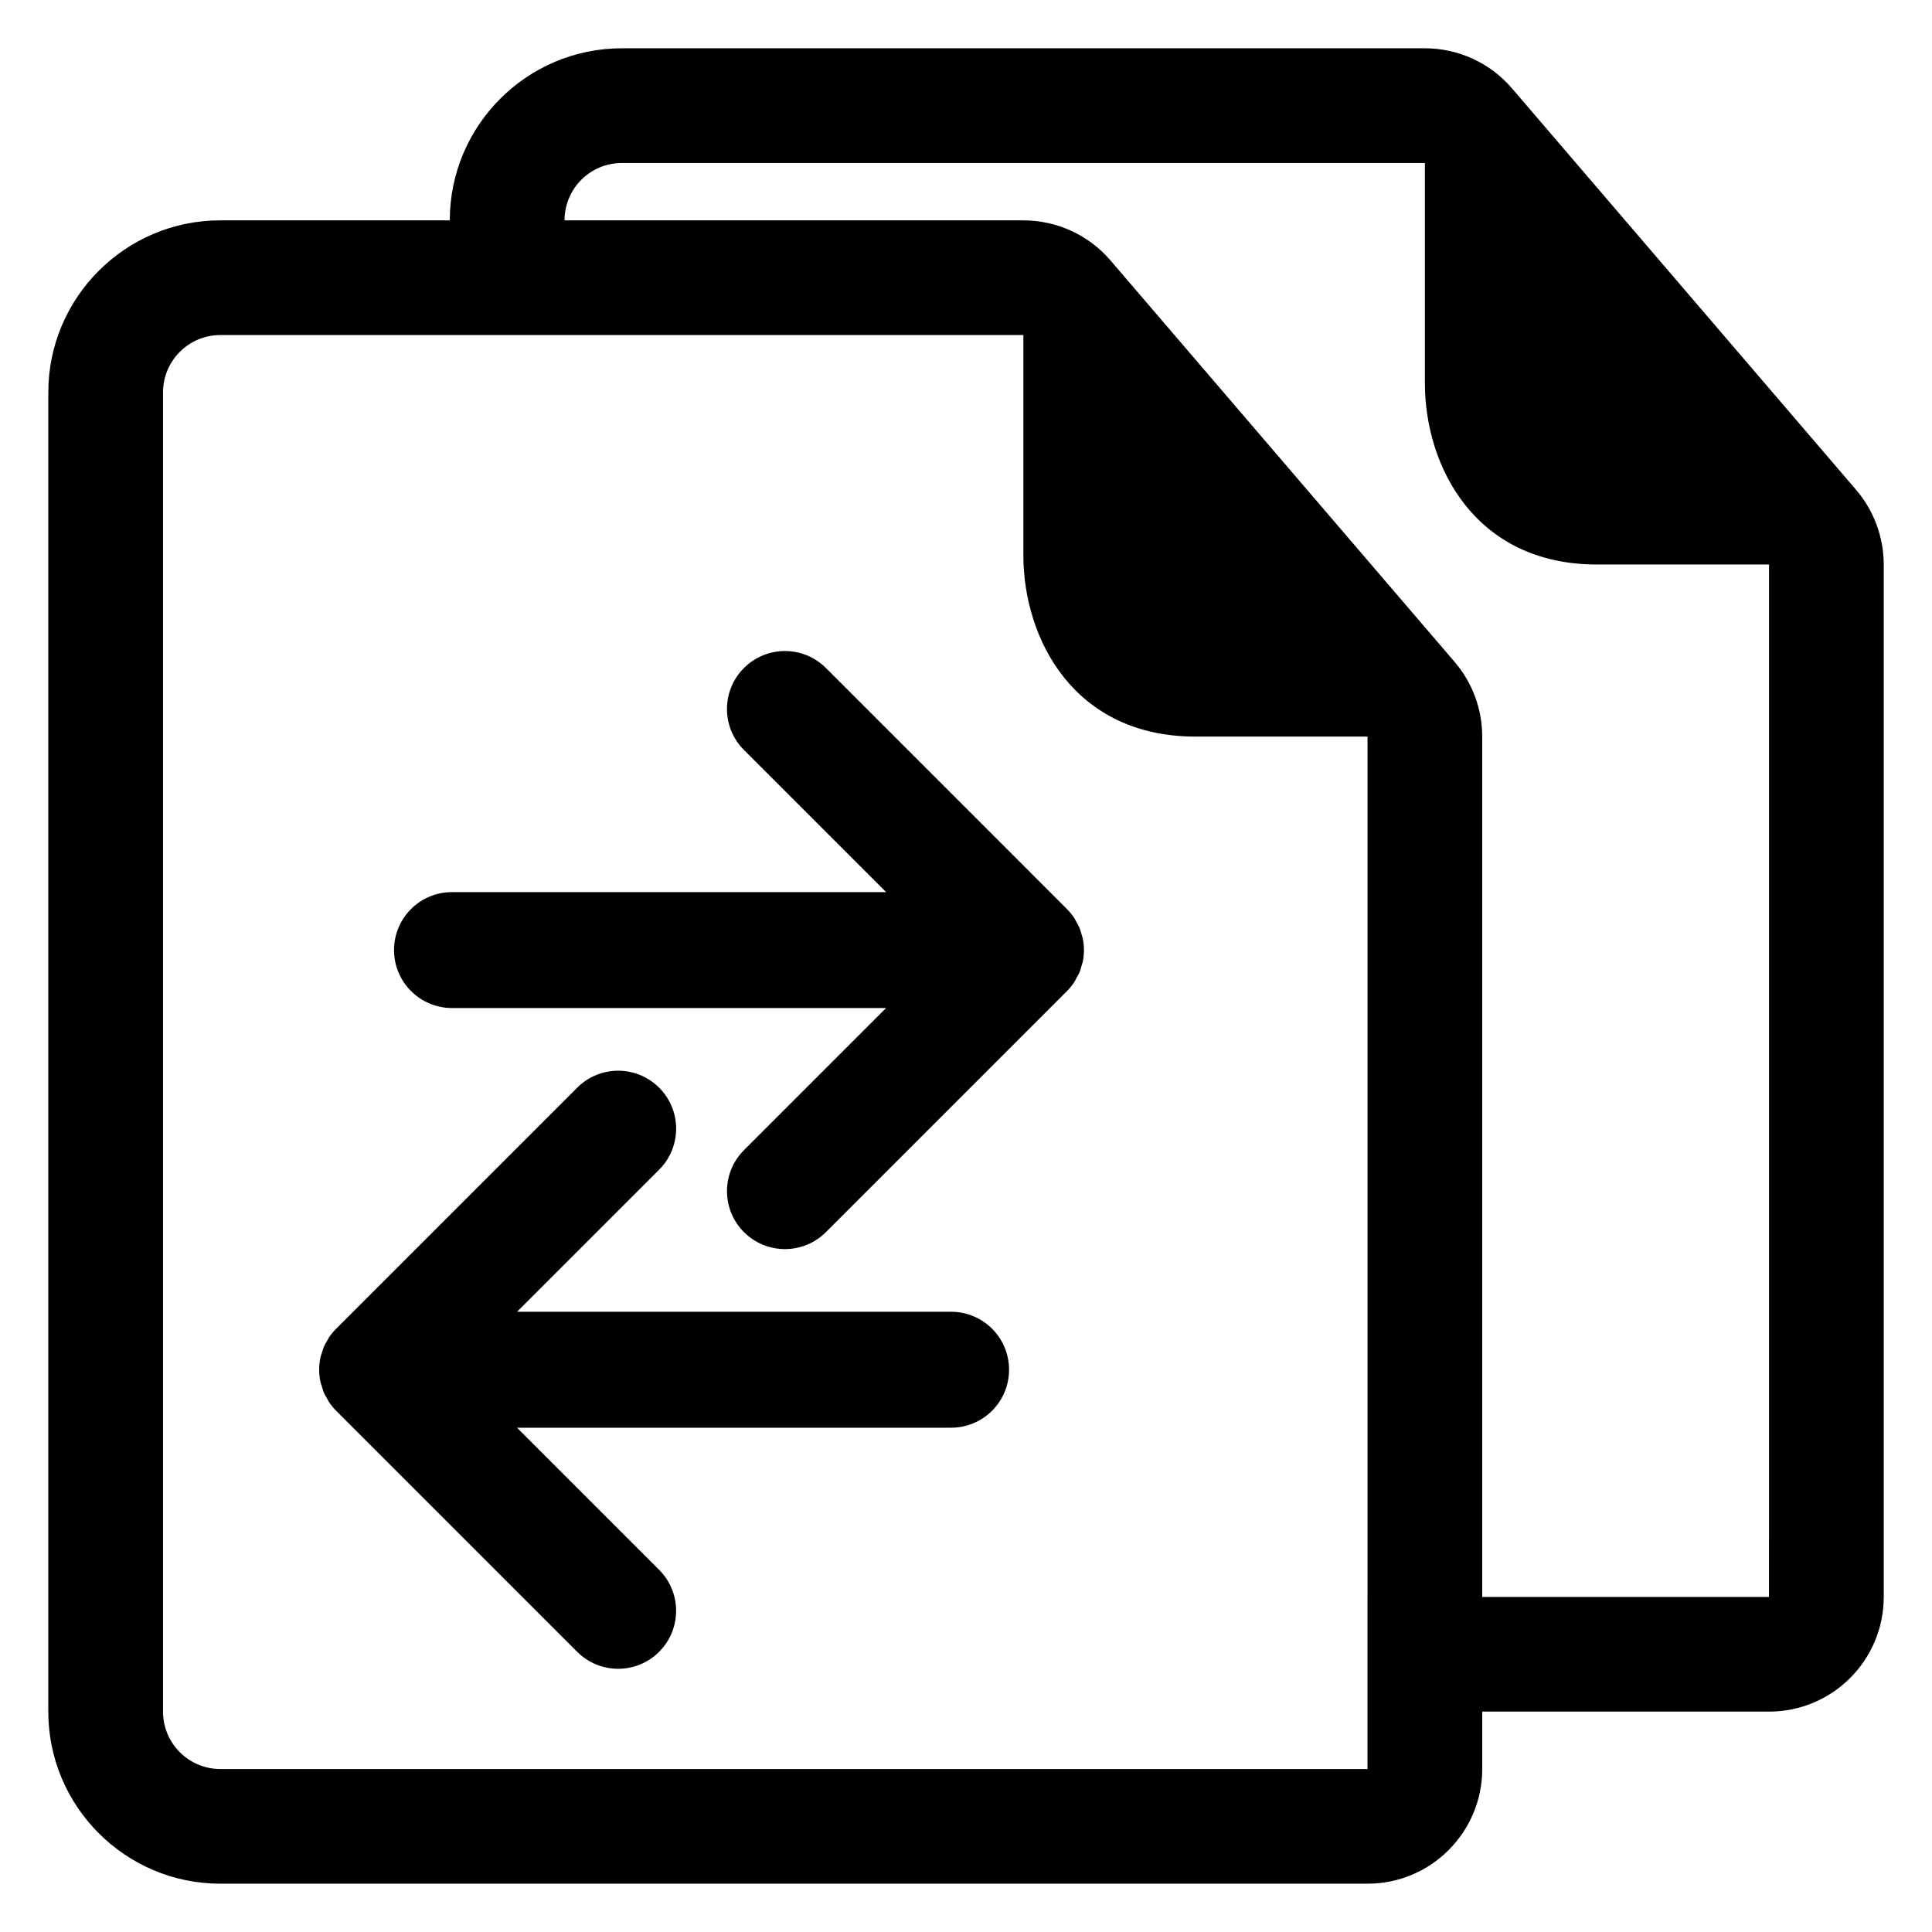 <svg xmlns="http://www.w3.org/2000/svg" xmlns:xlink="http://www.w3.org/1999/xlink" version="1.1" id="&#1064;&#1072;&#1088;_1" x="0px" y="0px" width="100px" height="100px" viewBox="0 0 100 100" style="enable-background:new 0 0 100 100;" xml:space="preserve">
<g>
	<path d="M96.072,25.354L78.259,4.572c-1.127-1.315-2.773-2.073-4.507-2.073H32.188c-4.911,0-8.907,3.995-8.907,8.906H11.407   c-4.911,0-8.907,3.994-8.907,8.906v68.283c0,4.911,3.996,8.906,8.907,8.906h59.375c3.28,0,5.938-2.662,5.938-5.938v-2.969h14.845   c3.279,0,5.937-2.661,5.937-5.938v-2.971V29.218C97.5,27.8,96.993,26.43,96.072,25.354z M70.781,82.657v2.969v2.969   c0,1.641,0,2.969,0,2.969H11.407c-1.64,0-2.969-1.328-2.969-2.969V20.312c0-1.641,1.329-2.97,2.969-2.97h11.874h2.97h2.97h23.748   c0,3.31,0,8.559,0,11.389c0,4.331,2.613,9.394,8.907,9.394c3.471,0,6.686,0,8.906,0V82.657z M91.563,79.687   c0,1.641,0,2.971,0,2.971H76.719V38.124c0-1.419-0.506-2.789-1.428-3.864L57.477,13.478c-1.125-1.314-2.775-2.072-4.508-2.072   H29.221c0-1.643,1.327-2.969,2.967-2.969h41.564c0,3.307,0,8.558,0,11.387c0,4.331,2.611,9.395,8.905,9.395   c3.471,0,6.686,0,8.907,0V79.687z"/>
	<path d="M49.231,67.897H26.762l7.356-7.356c1.172-1.171,1.172-3.07,0-4.242c-1.171-1.171-3.071-1.172-4.243,0L17.401,68.773   c-0.139,0.139-0.265,0.292-0.375,0.456c-0.029,0.043-0.047,0.092-0.074,0.136c-0.073,0.123-0.146,0.245-0.202,0.378   c-0.027,0.066-0.041,0.137-0.063,0.204c-0.04,0.117-0.084,0.233-0.108,0.356c-0.04,0.194-0.06,0.393-0.06,0.594   s0.021,0.399,0.06,0.594c0.024,0.121,0.068,0.235,0.106,0.351c0.023,0.069,0.037,0.143,0.065,0.21   c0.052,0.125,0.122,0.24,0.19,0.355c0.031,0.053,0.053,0.109,0.086,0.159c0.109,0.162,0.232,0.313,0.37,0.451   c0,0.001,0,0.001,0,0.001s0,0,0,0.001l12.478,12.478c0.586,0.586,1.354,0.879,2.122,0.879c0.768,0,1.536-0.293,2.121-0.879   c1.172-1.171,1.172-3.07,0-4.242l-7.357-7.357h22.469c1.657,0,3-1.343,3-3S50.888,67.897,49.231,67.897z"/>
	<path d="M55.975,48.343c-0.03-0.105-0.055-0.213-0.098-0.315c-0.04-0.097-0.096-0.184-0.145-0.275   c-0.043-0.08-0.079-0.163-0.131-0.24c-0.109-0.164-0.234-0.317-0.373-0.457c0,0,0,0,0,0l0-0.001L42.75,34.576   c-1.171-1.171-3.071-1.172-4.243,0c-1.172,1.171-1.172,3.07,0,4.242l7.357,7.357H23.395c-1.657,0-3,1.343-3,3s1.343,3,3,3h22.469   l-7.357,7.357c-1.171,1.172-1.171,3.071,0,4.242c0.585,0.586,1.354,0.879,2.121,0.879s1.536-0.293,2.122-0.879l12.478-12.478   l0-0.001c0,0,0,0,0,0c0.139-0.14,0.263-0.293,0.373-0.457c0.051-0.076,0.087-0.159,0.13-0.239c0.05-0.092,0.105-0.18,0.146-0.276   c0.042-0.103,0.067-0.21,0.098-0.315c0.024-0.082,0.056-0.16,0.072-0.245c0.078-0.388,0.078-0.788,0-1.176   C56.03,48.503,55.999,48.425,55.975,48.343z"/>
</g>
</svg>